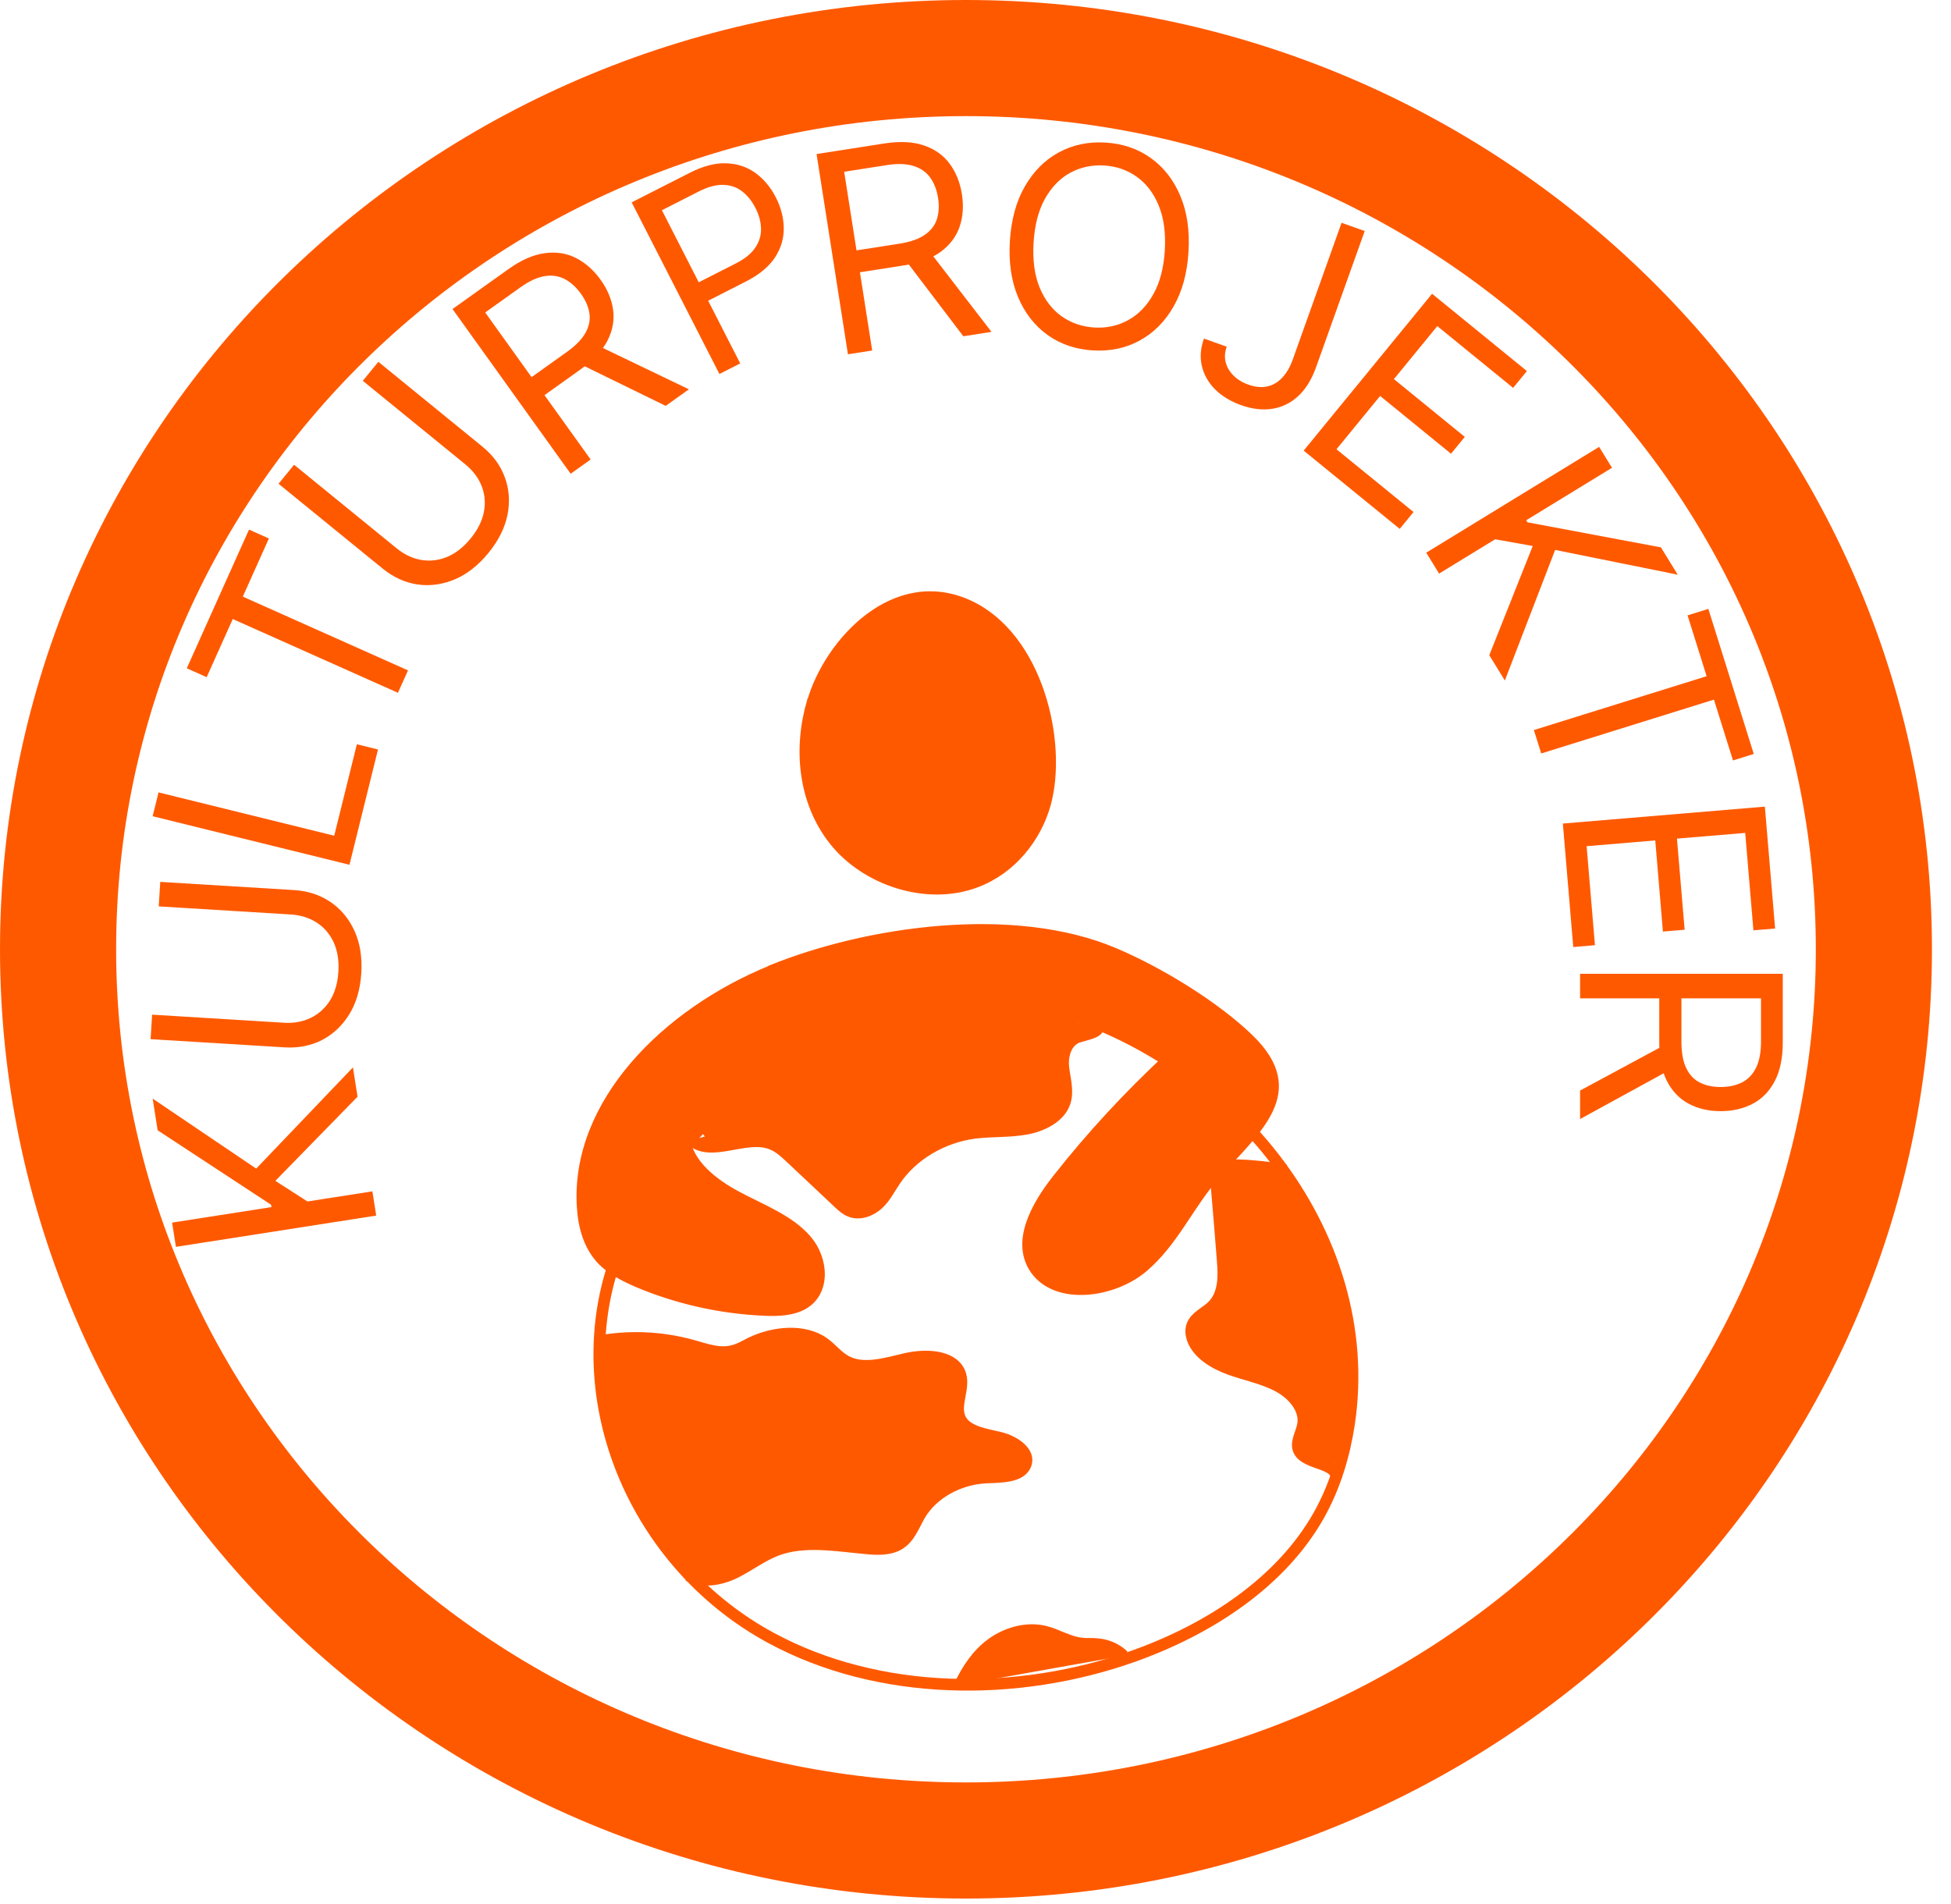 <svg width="84" height="82" viewBox="0 0 84 82" fill="none" xmlns="http://www.w3.org/2000/svg">
<path d="M41.59 79.249C63.179 79.249 80.68 62.068 80.68 40.874C80.68 19.681 63.179 2.5 41.59 2.5C20.001 2.5 2.5 19.681 2.5 40.874C2.5 62.068 20.001 79.249 41.59 79.249Z" stroke="#FF5900" stroke-width="5" stroke-miterlimit="10"/>
<path d="M16.197 52.342L7.574 53.688L7.41 52.644L11.688 51.976L11.672 51.875L6.787 48.669L6.573 47.305L11.031 50.319L15.196 45.96L15.394 47.222L11.856 50.846L13.237 51.734L16.033 51.298L16.197 52.342Z" fill="#FF5900"/>
<path d="M6.835 39.028L6.9 37.973L12.668 38.326C13.263 38.363 13.786 38.536 14.237 38.845C14.685 39.151 15.028 39.567 15.266 40.091C15.501 40.614 15.598 41.218 15.556 41.901C15.514 42.585 15.344 43.172 15.046 43.663C14.746 44.154 14.354 44.526 13.872 44.779C13.387 45.028 12.847 45.134 12.251 45.098L6.484 44.745L6.549 43.69L12.231 44.038C12.656 44.064 13.041 43.993 13.384 43.826C13.725 43.659 14 43.409 14.212 43.074C14.42 42.737 14.539 42.326 14.569 41.841C14.599 41.356 14.531 40.934 14.365 40.574C14.197 40.213 13.954 39.931 13.636 39.726C13.316 39.519 12.943 39.402 12.518 39.376L6.835 39.028Z" fill="#FF5900"/>
<path d="M8.898 29.159L8.042 28.776L10.721 22.804L11.577 23.186L10.454 25.69L17.566 28.866L17.134 29.831L10.021 26.655L8.898 29.159Z" fill="#FF5900"/>
<path d="M15.62 16.398L16.29 15.58L20.769 19.23C21.232 19.607 21.555 20.053 21.741 20.567C21.925 21.076 21.961 21.613 21.849 22.177C21.733 22.739 21.459 23.285 21.025 23.815C20.592 24.345 20.11 24.722 19.581 24.947C19.05 25.17 18.515 25.243 17.975 25.166C17.436 25.086 16.934 24.857 16.472 24.48L11.992 20.83L12.662 20.012L17.075 23.608C17.406 23.878 17.759 24.045 18.135 24.11C18.51 24.173 18.88 24.13 19.247 23.982C19.614 23.83 19.951 23.567 20.259 23.191C20.567 22.815 20.759 22.432 20.834 22.043C20.908 21.653 20.876 21.282 20.738 20.931C20.599 20.576 20.364 20.264 20.034 19.994L15.62 16.398Z" fill="#FF5900"/>
<path d="M24.57 20.399L19.483 13.307L21.883 11.593C22.438 11.197 22.961 10.966 23.453 10.902C23.943 10.834 24.392 10.903 24.798 11.109C25.204 11.315 25.557 11.627 25.857 12.044C26.156 12.462 26.337 12.894 26.397 13.339C26.458 13.784 26.378 14.226 26.157 14.663C25.933 15.098 25.547 15.512 24.997 15.905L23.055 17.292L22.498 16.516L24.413 15.149C24.792 14.878 25.057 14.605 25.209 14.329C25.363 14.052 25.419 13.774 25.378 13.497C25.337 13.215 25.214 12.932 25.011 12.649C24.807 12.365 24.576 12.154 24.317 12.018C24.058 11.882 23.771 11.839 23.454 11.89C23.137 11.939 22.786 12.101 22.402 12.375L20.89 13.455L25.43 19.785L24.57 20.399ZM25.628 14.826L29.661 16.763L28.662 17.477L24.657 15.519L25.628 14.826Z" fill="#FF5900"/>
<path d="M30.975 16.104L27.197 8.714L29.695 7.442C30.276 7.147 30.804 7.01 31.279 7.032C31.756 7.05 32.173 7.19 32.532 7.453C32.891 7.716 33.182 8.065 33.404 8.501C33.627 8.936 33.74 9.377 33.744 9.824C33.751 10.269 33.624 10.692 33.364 11.091C33.102 11.488 32.684 11.832 32.108 12.125L30.317 13.037L29.911 12.243L31.674 11.346C32.071 11.144 32.355 10.913 32.525 10.653C32.696 10.394 32.776 10.12 32.765 9.831C32.755 9.539 32.675 9.245 32.523 8.949C32.372 8.653 32.181 8.417 31.951 8.24C31.724 8.062 31.454 7.969 31.144 7.96C30.832 7.949 30.475 8.046 30.073 8.251L28.498 9.052L31.87 15.648L30.975 16.104Z" fill="#FF5900"/>
<path d="M36.508 15.255L35.157 6.633L38.07 6.178C38.744 6.073 39.315 6.102 39.783 6.264C40.251 6.424 40.62 6.687 40.89 7.053C41.16 7.419 41.335 7.857 41.415 8.365C41.495 8.873 41.461 9.339 41.315 9.765C41.169 10.19 40.899 10.548 40.505 10.84C40.11 11.129 39.579 11.325 38.911 11.429L36.553 11.797L36.405 10.854L38.729 10.492C39.189 10.42 39.549 10.295 39.809 10.116C40.071 9.937 40.246 9.714 40.334 9.448C40.424 9.178 40.442 8.87 40.388 8.525C40.334 8.18 40.222 7.888 40.052 7.65C39.883 7.412 39.645 7.245 39.34 7.149C39.033 7.05 38.648 7.037 38.182 7.109L36.346 7.396L37.552 15.092L36.508 15.255ZM39.96 10.748L42.689 14.29L41.476 14.479L38.781 10.932L39.96 10.748Z" fill="#FF5900"/>
<path d="M51.17 10.849C51.114 11.768 50.899 12.552 50.526 13.201C50.154 13.85 49.667 14.338 49.066 14.665C48.465 14.993 47.793 15.134 47.05 15.088C46.307 15.043 45.658 14.821 45.102 14.423C44.546 14.024 44.122 13.48 43.832 12.791C43.541 12.101 43.424 11.297 43.48 10.379C43.537 9.46 43.752 8.676 44.124 8.027C44.497 7.378 44.984 6.89 45.585 6.563C46.186 6.235 46.858 6.094 47.6 6.139C48.343 6.185 48.993 6.407 49.549 6.805C50.105 7.204 50.529 7.747 50.819 8.437C51.11 9.126 51.227 9.931 51.17 10.849ZM50.15 10.787C50.196 10.033 50.109 9.388 49.889 8.854C49.671 8.32 49.356 7.906 48.944 7.613C48.535 7.321 48.067 7.158 47.54 7.126C47.013 7.094 46.526 7.198 46.082 7.438C45.64 7.679 45.277 8.051 44.993 8.554C44.712 9.058 44.548 9.687 44.501 10.441C44.455 11.195 44.541 11.839 44.758 12.374C44.979 12.908 45.293 13.322 45.702 13.614C46.114 13.907 46.584 14.069 47.111 14.102C47.639 14.134 48.123 14.03 48.565 13.789C49.009 13.549 49.372 13.177 49.654 12.673C49.938 12.17 50.103 11.541 50.15 10.787Z" fill="#FF5900"/>
<path d="M57.761 9.594L58.757 9.948L56.659 15.823C56.471 16.348 56.216 16.759 55.892 17.057C55.569 17.355 55.198 17.537 54.779 17.602C54.361 17.667 53.913 17.615 53.437 17.446C52.987 17.286 52.616 17.062 52.324 16.774C52.032 16.484 51.841 16.15 51.749 15.774C51.657 15.398 51.686 14.999 51.836 14.579L52.816 14.928C52.733 15.161 52.718 15.384 52.771 15.599C52.827 15.812 52.94 16.003 53.109 16.172C53.278 16.34 53.492 16.471 53.752 16.563C54.038 16.665 54.304 16.691 54.547 16.642C54.791 16.593 55.007 16.471 55.194 16.275C55.385 16.078 55.542 15.809 55.663 15.47L57.761 9.594Z" fill="#FF5900"/>
<path d="M56.129 19.403L61.657 12.649L65.74 15.977L65.147 16.702L61.883 14.042L60.015 16.324L63.067 18.812L62.473 19.537L59.421 17.05L57.542 19.345L60.859 22.047L60.265 22.773L56.129 19.403Z" fill="#FF5900"/>
<path d="M61.407 23.798L68.85 19.242L69.404 20.142L65.711 22.402L65.765 22.49L71.511 23.569L72.234 24.745L66.956 23.679L64.791 29.301L64.121 28.212L65.992 23.51L64.374 23.221L61.96 24.698L61.407 23.798Z" fill="#FF5900"/>
<path d="M72.658 26.497L73.553 26.218L75.508 32.465L74.614 32.744L73.793 30.125L66.357 32.443L66.041 31.435L73.478 29.116L72.658 26.497Z" fill="#FF5900"/>
<path d="M67.289 35.461L75.986 34.733L76.427 39.981L75.493 40.059L75.14 35.864L72.201 36.11L72.532 40.034L71.597 40.112L71.267 36.188L68.312 36.436L68.67 40.699L67.736 40.778L67.289 35.461Z" fill="#FF5900"/>
<path d="M68.03 41.93H76.757V44.879C76.757 45.56 76.641 46.12 76.408 46.558C76.178 46.995 75.861 47.319 75.458 47.529C75.054 47.739 74.596 47.845 74.081 47.845C73.567 47.845 73.111 47.739 72.713 47.529C72.316 47.319 72.003 46.997 71.776 46.562C71.552 46.127 71.439 45.572 71.439 44.896V42.509H72.394V44.862C72.394 45.328 72.462 45.703 72.599 45.987C72.735 46.274 72.928 46.481 73.178 46.609C73.431 46.739 73.732 46.805 74.081 46.805C74.431 46.805 74.736 46.739 74.998 46.609C75.259 46.478 75.461 46.269 75.603 45.982C75.748 45.696 75.82 45.316 75.82 44.845V42.987H68.03V41.93ZM71.951 46.038L68.03 48.185V46.958L71.951 44.845V46.038Z" fill="#FF5900"/>
<path d="M15.046 37.236L6.572 35.146L6.826 34.12L14.39 35.985L15.365 32.047L16.275 32.272L15.046 37.236Z" fill="#FF5900"/>
<path d="M26.2 55.193C24.69 60.94 27.57 67.475 33.18 70.518C37.81 73.033 43.79 73.103 48.82 71.307C52.12 70.129 55.17 68.104 56.78 65.25C57.47 64.023 57.87 62.686 58.08 61.329C59.32 53.157 52.94 45.015 44.02 43.07C36.4 41.404 27.83 48.977 26.2 55.193Z" stroke="#FF5900" stroke-width="0.5" stroke-miterlimit="10"/>
<path d="M29.78 49.096C30.62 49.834 32.08 48.846 33.17 49.236C33.52 49.355 33.78 49.605 34.04 49.844C34.74 50.503 35.44 51.161 36.14 51.82C36.28 51.95 36.42 52.079 36.6 52.149C37.01 52.319 37.5 52.129 37.81 51.84C38.12 51.55 38.3 51.171 38.54 50.822C39.28 49.724 40.58 48.956 41.98 48.777C42.71 48.687 43.45 48.737 44.17 48.607C44.89 48.477 45.63 48.098 45.84 47.469C46.01 46.971 45.83 46.442 45.78 45.933C45.73 45.424 45.91 44.795 46.46 44.636C46.82 44.526 47.43 44.426 47.26 44.127" fill="#FF5900"/>
<path d="M29.78 49.096C30.62 49.834 32.08 48.846 33.17 49.236C33.52 49.355 33.78 49.605 34.04 49.844C34.74 50.503 35.44 51.161 36.14 51.82C36.28 51.95 36.42 52.079 36.6 52.149C37.01 52.319 37.5 52.129 37.81 51.84C38.12 51.55 38.3 51.171 38.54 50.822C39.28 49.724 40.58 48.956 41.98 48.777C42.71 48.687 43.45 48.737 44.17 48.607C44.89 48.477 45.63 48.098 45.84 47.469C46.01 46.971 45.83 46.442 45.78 45.933C45.73 45.424 45.91 44.795 46.46 44.636C46.82 44.526 47.43 44.426 47.26 44.127" stroke="#FF5900" stroke-width="0.5" stroke-miterlimit="10"/>
<path d="M25.68 57.776C27.03 57.507 28.47 57.567 29.8 57.936C30.35 58.086 30.92 58.305 31.48 58.185C31.79 58.126 32.05 57.966 32.33 57.826C33.3 57.357 34.62 57.218 35.48 57.836C35.81 58.076 36.06 58.415 36.43 58.614C37.18 59.014 38.13 58.714 38.98 58.515C39.83 58.315 40.96 58.355 41.3 59.063C41.62 59.722 41 60.53 41.38 61.159C41.68 61.658 42.43 61.757 43.05 61.907C43.67 62.057 44.37 62.526 44.16 63.065C43.95 63.613 43.07 63.593 42.41 63.623C41.25 63.693 40.15 64.312 39.61 65.22C39.34 65.679 39.17 66.227 38.68 66.507C38.27 66.736 37.75 66.716 37.26 66.666C35.97 66.547 34.6 66.297 33.41 66.756C32.77 67.006 32.24 67.425 31.63 67.724C31.02 68.023 30.22 68.163 29.63 67.834" fill="#FF5900"/>
<path d="M25.68 57.776C27.03 57.507 28.47 57.567 29.8 57.936C30.35 58.086 30.92 58.305 31.48 58.185C31.79 58.126 32.05 57.966 32.33 57.826C33.3 57.357 34.62 57.218 35.48 57.836C35.81 58.076 36.06 58.415 36.43 58.614C37.18 59.014 38.13 58.714 38.98 58.515C39.83 58.315 40.96 58.355 41.3 59.063C41.62 59.722 41 60.53 41.38 61.159C41.68 61.658 42.43 61.757 43.05 61.907C43.67 62.057 44.37 62.526 44.16 63.065C43.95 63.613 43.07 63.593 42.41 63.623C41.25 63.693 40.15 64.312 39.61 65.22C39.34 65.679 39.17 66.227 38.68 66.507C38.27 66.736 37.75 66.716 37.26 66.666C35.97 66.547 34.6 66.297 33.41 66.756C32.77 67.006 32.24 67.425 31.63 67.724C31.02 68.023 30.22 68.163 29.63 67.834" stroke="#FF5900" stroke-width="0.5" stroke-miterlimit="10"/>
<path d="M41.33 72.553C41.65 71.884 42.07 71.236 42.7 70.777C43.33 70.318 44.18 70.068 44.96 70.248C45.51 70.378 46 70.707 46.56 70.767C46.8 70.797 47.04 70.767 47.28 70.797C47.69 70.837 48.09 71.016 48.37 71.296" fill="#FF5900"/>
<path d="M41.33 72.553C41.65 71.884 42.07 71.236 42.7 70.777C43.33 70.318 44.18 70.068 44.96 70.248C45.51 70.378 46 70.707 46.56 70.767C46.8 70.797 47.04 70.767 47.28 70.797C47.69 70.837 48.09 71.016 48.37 71.296" stroke="#FF5900" stroke-width="0.5" stroke-miterlimit="10"/>
<path d="M57.53 63.624C57.56 62.975 56.25 63.065 55.94 62.486C55.75 62.137 56.03 61.738 56.1 61.349C56.22 60.68 55.69 60.042 55.04 59.693C54.39 59.343 53.64 59.204 52.95 58.954C52.26 58.705 51.56 58.276 51.34 57.637C51.28 57.448 51.26 57.238 51.34 57.048C51.48 56.699 51.9 56.52 52.19 56.25C52.72 55.731 52.7 54.943 52.64 54.245C52.56 53.227 52.48 52.219 52.39 51.202C52.36 50.872 52.37 50.473 52.67 50.284C52.85 50.174 53.09 50.174 53.31 50.174C54 50.194 54.69 50.274 55.37 50.393" fill="#FF5900"/>
<path d="M57.53 63.624C57.56 62.975 56.25 63.065 55.94 62.486C55.75 62.137 56.03 61.738 56.1 61.349C56.22 60.68 55.69 60.042 55.04 59.693C54.39 59.343 53.64 59.204 52.95 58.954C52.26 58.705 51.56 58.276 51.34 57.637C51.28 57.448 51.26 57.238 51.34 57.048C51.48 56.699 51.9 56.52 52.19 56.25C52.72 55.731 52.7 54.943 52.64 54.245C52.56 53.227 52.48 52.219 52.39 51.202C52.36 50.872 52.37 50.473 52.67 50.284C52.85 50.174 53.09 50.174 53.31 50.174C54 50.194 54.69 50.274 55.37 50.393" stroke="#FF5900" stroke-width="0.5" stroke-miterlimit="10"/>
<path d="M25.93 58.076C25.83 58.954 25.94 59.842 26.15 60.7C26.39 61.688 26.75 62.656 27.1 63.614C27.31 64.183 27.53 64.761 27.83 65.3C28.07 65.739 28.37 66.158 28.69 66.547C28.81 66.697 28.95 66.857 29.13 66.946C29.31 67.036 29.57 67.036 29.71 66.897C29.8 66.817 29.83 66.697 29.85 66.577C29.97 65.889 29.77 65.19 29.57 64.522C29.15 63.105 28.73 61.688 28.03 60.371C27.81 59.962 27.57 59.563 27.21 59.234C27.05 59.084 26.85 58.954 26.63 58.924C26.41 58.894 26.14 58.964 26.04 59.144" fill="#FF5900"/>
<path d="M25.93 58.076C25.83 58.954 25.94 59.842 26.15 60.7C26.39 61.688 26.75 62.656 27.1 63.614C27.31 64.183 27.53 64.761 27.83 65.3C28.07 65.739 28.37 66.158 28.69 66.547C28.81 66.697 28.95 66.857 29.13 66.946C29.31 67.036 29.57 67.036 29.71 66.897C29.8 66.817 29.83 66.697 29.85 66.577C29.97 65.889 29.77 65.19 29.57 64.522C29.15 63.105 28.73 61.688 28.03 60.371C27.81 59.962 27.57 59.563 27.21 59.234C27.05 59.084 26.85 58.954 26.63 58.924C26.41 58.894 26.14 58.964 26.04 59.144" stroke="#FF5900" stroke-width="0.5" stroke-miterlimit="10"/>
<path d="M32 47.071C34.25 45.475 36.74 44.098 39.47 43.309C40.15 43.11 40.85 42.95 41.56 42.9C42.96 42.791 44.38 43.11 45.63 43.679C45.81 43.758 46 43.858 46.12 44.008C46.24 44.157 46.28 44.377 46.16 44.527C46.47 44.477 46.78 44.377 47.06 44.247C46.71 44.098 46.32 44.327 46.03 44.547C45.73 44.766 45.43 44.986 45.13 45.205C44.59 45.604 44.04 46.003 43.41 46.273C42.9 46.492 42.36 46.612 41.81 46.742C39.94 47.171 38.07 47.6 36.18 47.989C35.23 48.188 34.27 48.378 33.31 48.548C32.83 48.638 32.35 48.717 31.87 48.797C31.52 48.857 30.98 49.037 30.64 48.847C29.87 48.418 31.61 47.331 31.98 47.071H32Z" fill="#FF5900" stroke="#FF5900" stroke-width="0.5" stroke-miterlimit="10"/>
<path d="M54.31 50.254C54.41 51.032 54.64 51.791 54.88 52.549C55.14 53.397 55.4 54.245 55.72 55.083C55.97 55.752 56.26 56.41 56.44 57.099C56.6 57.757 56.66 58.426 56.77 59.084C56.85 59.543 56.94 60.002 57.04 60.451C57.13 60.85 57.21 61.249 57.3 61.648C57.39 62.068 57.48 62.497 57.65 62.896C57.88 62.556 57.92 62.127 57.94 61.728C58.01 60.351 57.94 58.974 57.75 57.608C57.66 56.979 57.5 56.36 57.38 55.742C57.26 55.123 57 54.594 56.74 53.976C56.61 53.646 56.55 53.297 56.42 52.958C56.3 52.639 56.12 52.339 55.94 52.04C55.67 51.591 55.4 51.132 55.12 50.683C55.1 50.653 55.08 50.613 55.04 50.593C54.95 50.543 54.77 50.593 54.78 50.493" fill="#FF5900"/>
<path d="M54.31 50.254C54.41 51.032 54.64 51.791 54.88 52.549C55.14 53.397 55.4 54.245 55.72 55.083C55.97 55.752 56.26 56.41 56.44 57.099C56.6 57.757 56.66 58.426 56.77 59.084C56.85 59.543 56.94 60.002 57.04 60.451C57.13 60.85 57.21 61.249 57.3 61.648C57.39 62.068 57.48 62.497 57.65 62.896C57.88 62.556 57.92 62.127 57.94 61.728C58.01 60.351 57.94 58.974 57.75 57.608C57.66 56.979 57.5 56.36 57.38 55.742C57.26 55.123 57 54.594 56.74 53.976C56.61 53.646 56.55 53.297 56.42 52.958C56.3 52.639 56.12 52.339 55.94 52.04C55.67 51.591 55.4 51.132 55.12 50.683C55.1 50.653 55.08 50.613 55.04 50.593C54.95 50.543 54.77 50.593 54.78 50.493" stroke="#FF5900" stroke-width="0.5" stroke-miterlimit="10"/>
<path d="M34.87 30.178C34.27 32.223 34.47 34.538 35.84 36.264C37.21 37.99 39.88 38.908 42.05 38.09C43.62 37.501 44.71 36.114 45.12 34.628C45.85 31.934 44.77 27.394 41.78 25.987C38.52 24.46 35.63 27.603 34.88 30.178H34.87Z" fill="#FF5900" stroke="#FF5900" stroke-width="0.25" stroke-miterlimit="10"/>
<path d="M33.18 41.693C28.64 43.539 24.69 47.47 24.96 51.95C25.01 52.808 25.24 53.696 25.87 54.345C26.3 54.774 26.87 55.063 27.45 55.313C29.16 56.031 31.03 56.45 32.91 56.53C33.51 56.56 34.15 56.53 34.65 56.24C35.67 55.632 35.55 54.175 34.79 53.307C34.03 52.439 32.85 52 31.8 51.441C30.75 50.883 29.7 50.064 29.58 48.967C31.09 48.119 32.17 46.782 33.48 45.694C38.01 41.982 45.64 41.873 50.29 45.465C48.54 47.091 46.92 48.837 45.46 50.693C44.51 51.89 43.62 53.497 44.5 54.734C45.49 56.111 47.95 55.772 49.28 54.644C50.61 53.517 51.27 51.91 52.41 50.623C54.17 48.648 56.25 47.021 53.86 44.686C52.4 43.26 49.96 41.763 47.99 40.935C43.65 39.099 37.36 39.987 33.18 41.683V41.693Z" fill="#FF5900" stroke="#FF5900" stroke-width="0.25" stroke-miterlimit="10"/>
</svg>
